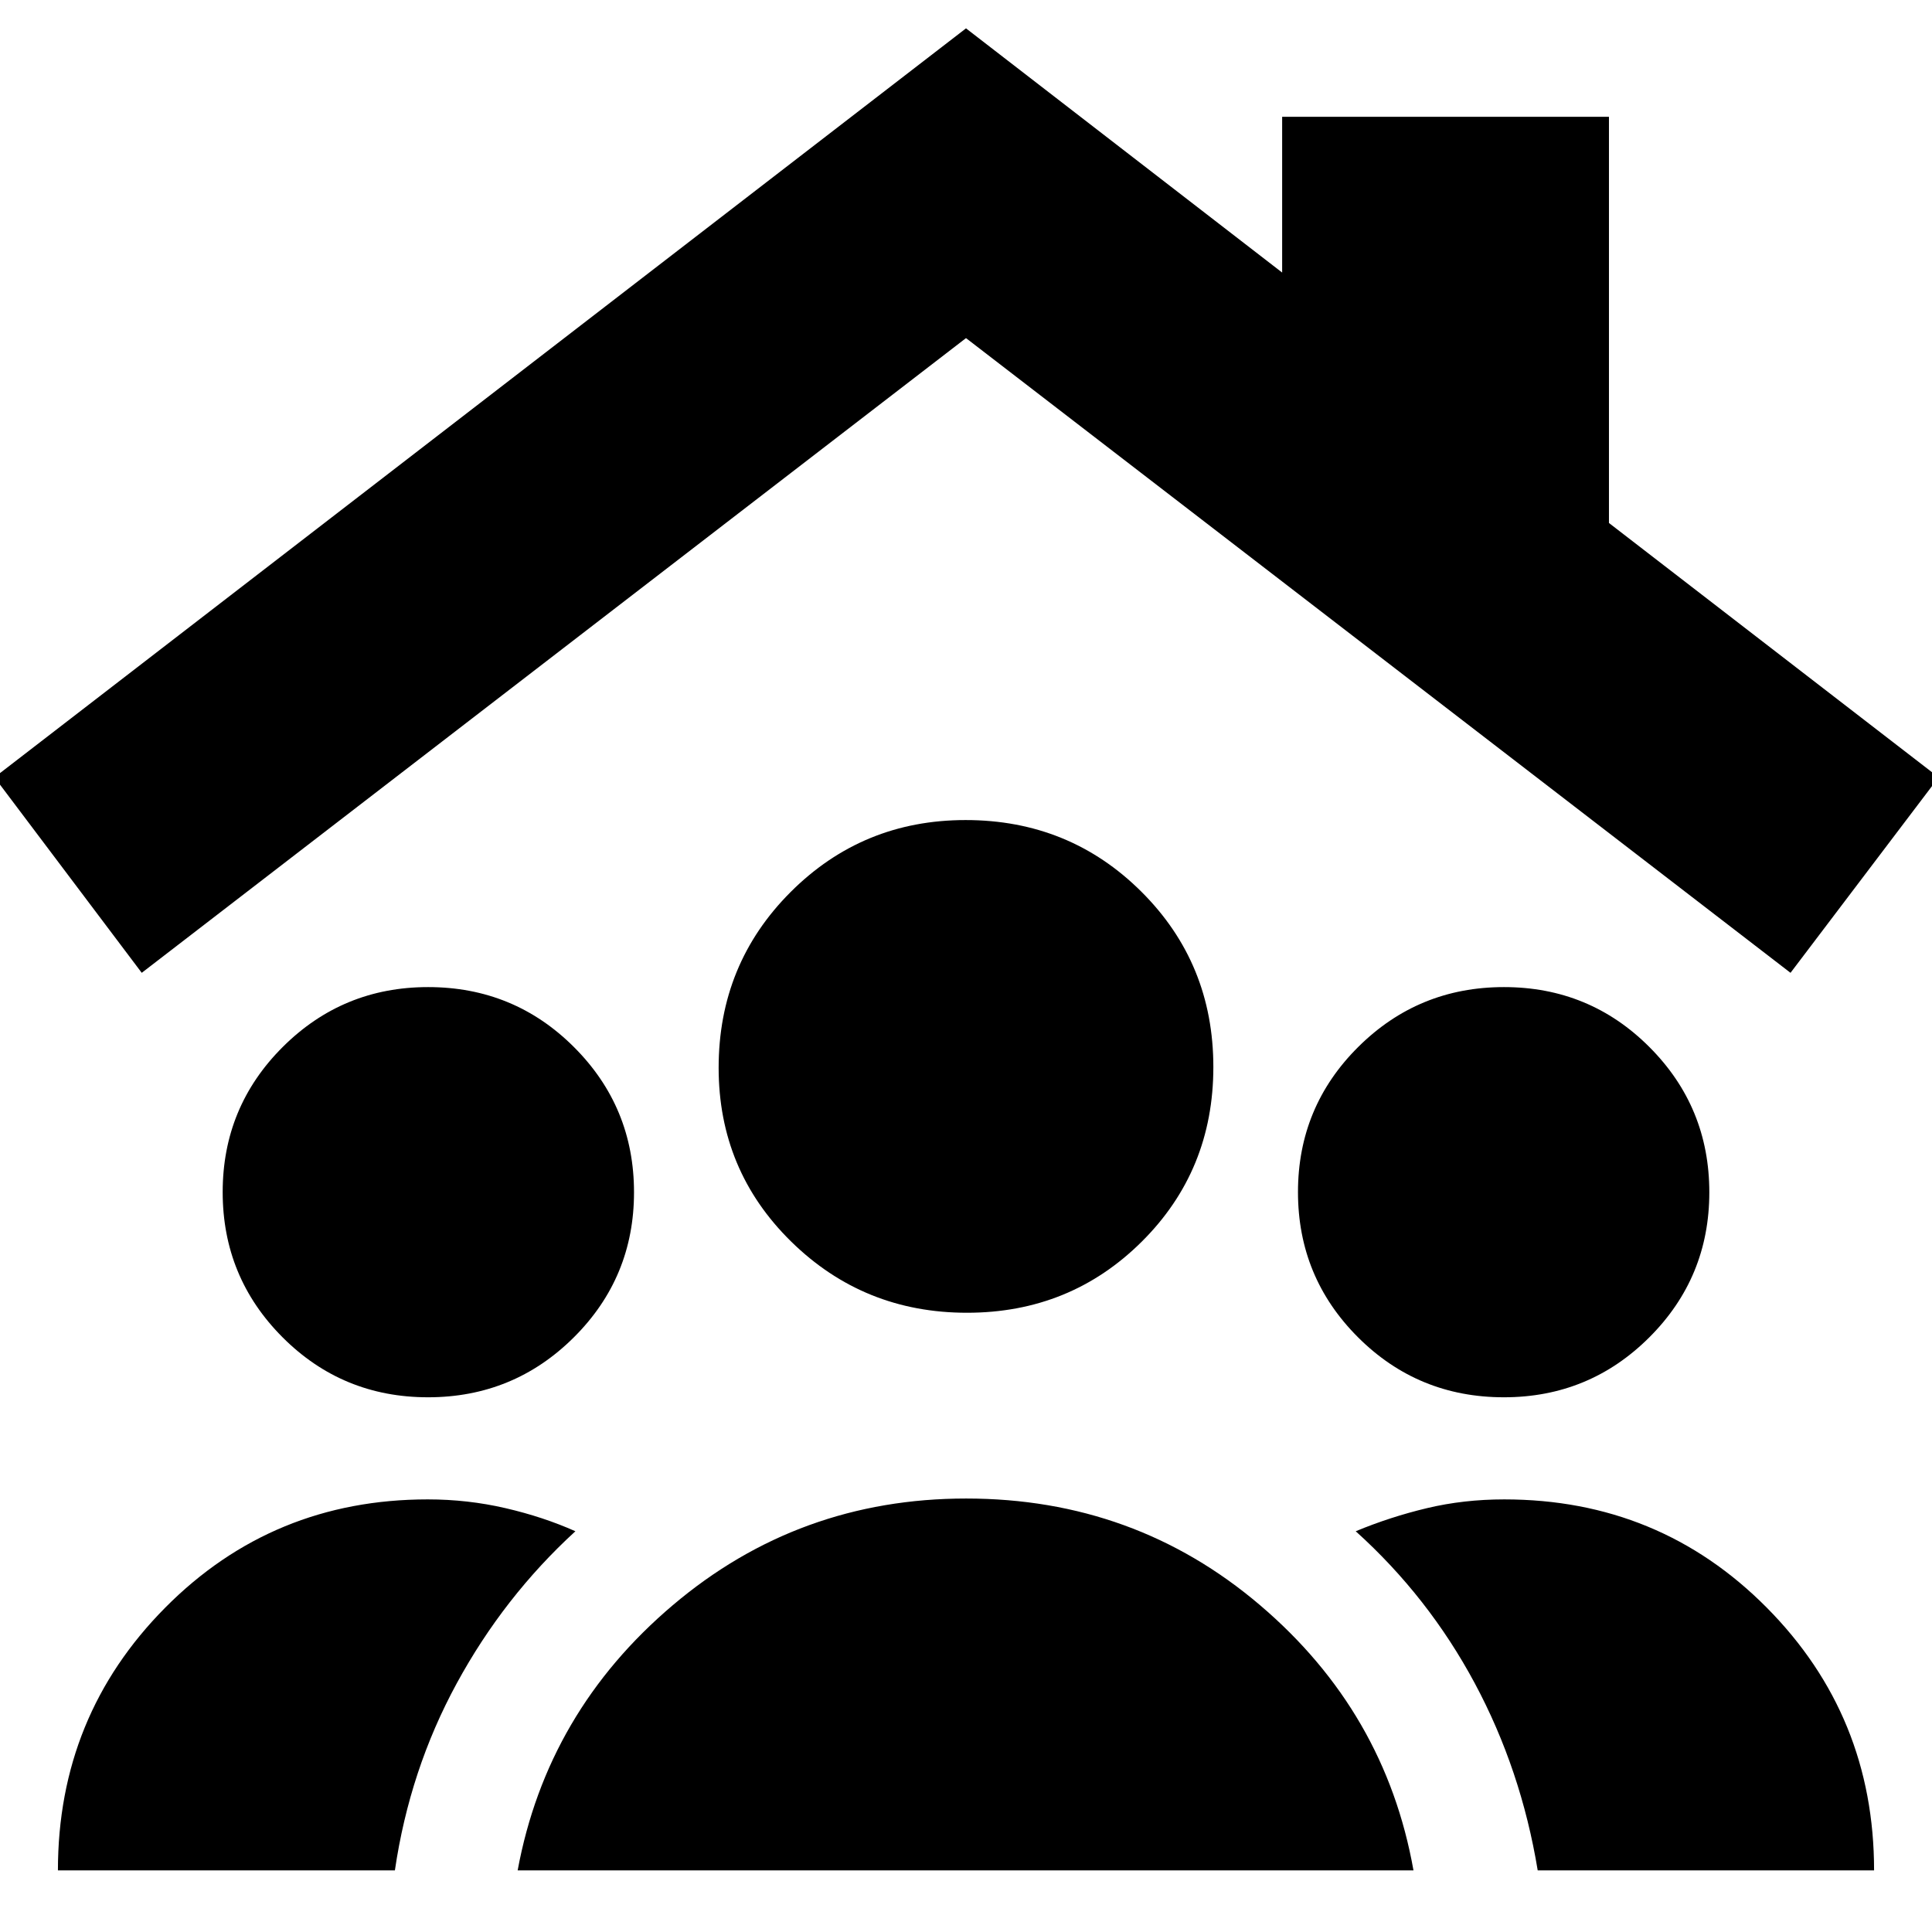 <svg xmlns="http://www.w3.org/2000/svg" height="24" viewBox="0 -960 960 960" width="24"><path d="M212.69-265.7q-42.52 0-72.28-29.8-29.76-29.81-29.76-72.15 0-42.35 29.84-72.11 29.84-29.76 72.23-29.76 42.63 0 72.48 29.8 29.84 29.81 29.84 72.16 0 42.34-29.92 72.1-29.92 29.76-72.43 29.76Zm534.59 0q-42.63 0-72.48-29.8-29.84-29.81-29.84-72.15 0-42.35 29.92-72.11 29.92-29.76 72.43-29.76 42.52 0 72.28 29.8 29.76 29.81 29.76 72.16 0 42.34-29.84 72.1-29.84 29.76-72.23 29.76Zm-266.79-42q-51.32 0-87.36-35.37t-36.04-86.37q0-51.56 35.77-87.32 35.77-35.76 86.93-35.76 51.6 0 87.36 35.6 35.76 35.61 35.76 87.1 0 51.4-35.55 86.76-35.55 35.36-86.87 35.36ZM257.22-30.61q14.56-78.82 77.11-131.8 62.55-52.98 145.74-52.98 83.76 0 146.02 52.98 62.26 52.98 76.26 131.8H257.22Zm-228.44 0q0-76.82 53.35-130.59 53.35-53.76 130.43-53.76 19.83 0 38.6 4.35 18.78 4.35 34.75 11.48-35.56 32.57-58.96 75.58-23.4 43-30.73 92.94H28.78Zm735.3 0q-8.23-49.96-31.26-92.96-23.04-42.99-59.17-75.56 17.16-7.13 35.4-11.48 18.24-4.35 38.39-4.35 77.08 0 130.43 53.76 53.35 53.77 53.35 130.59H764.08Zm-693.65-446-73.17-97.13L480-945.91l157.09 121.34v-77.39h162.39v201.83L963.3-573.74l-73.6 97.13L480-792 70.43-476.61Z"/></svg>